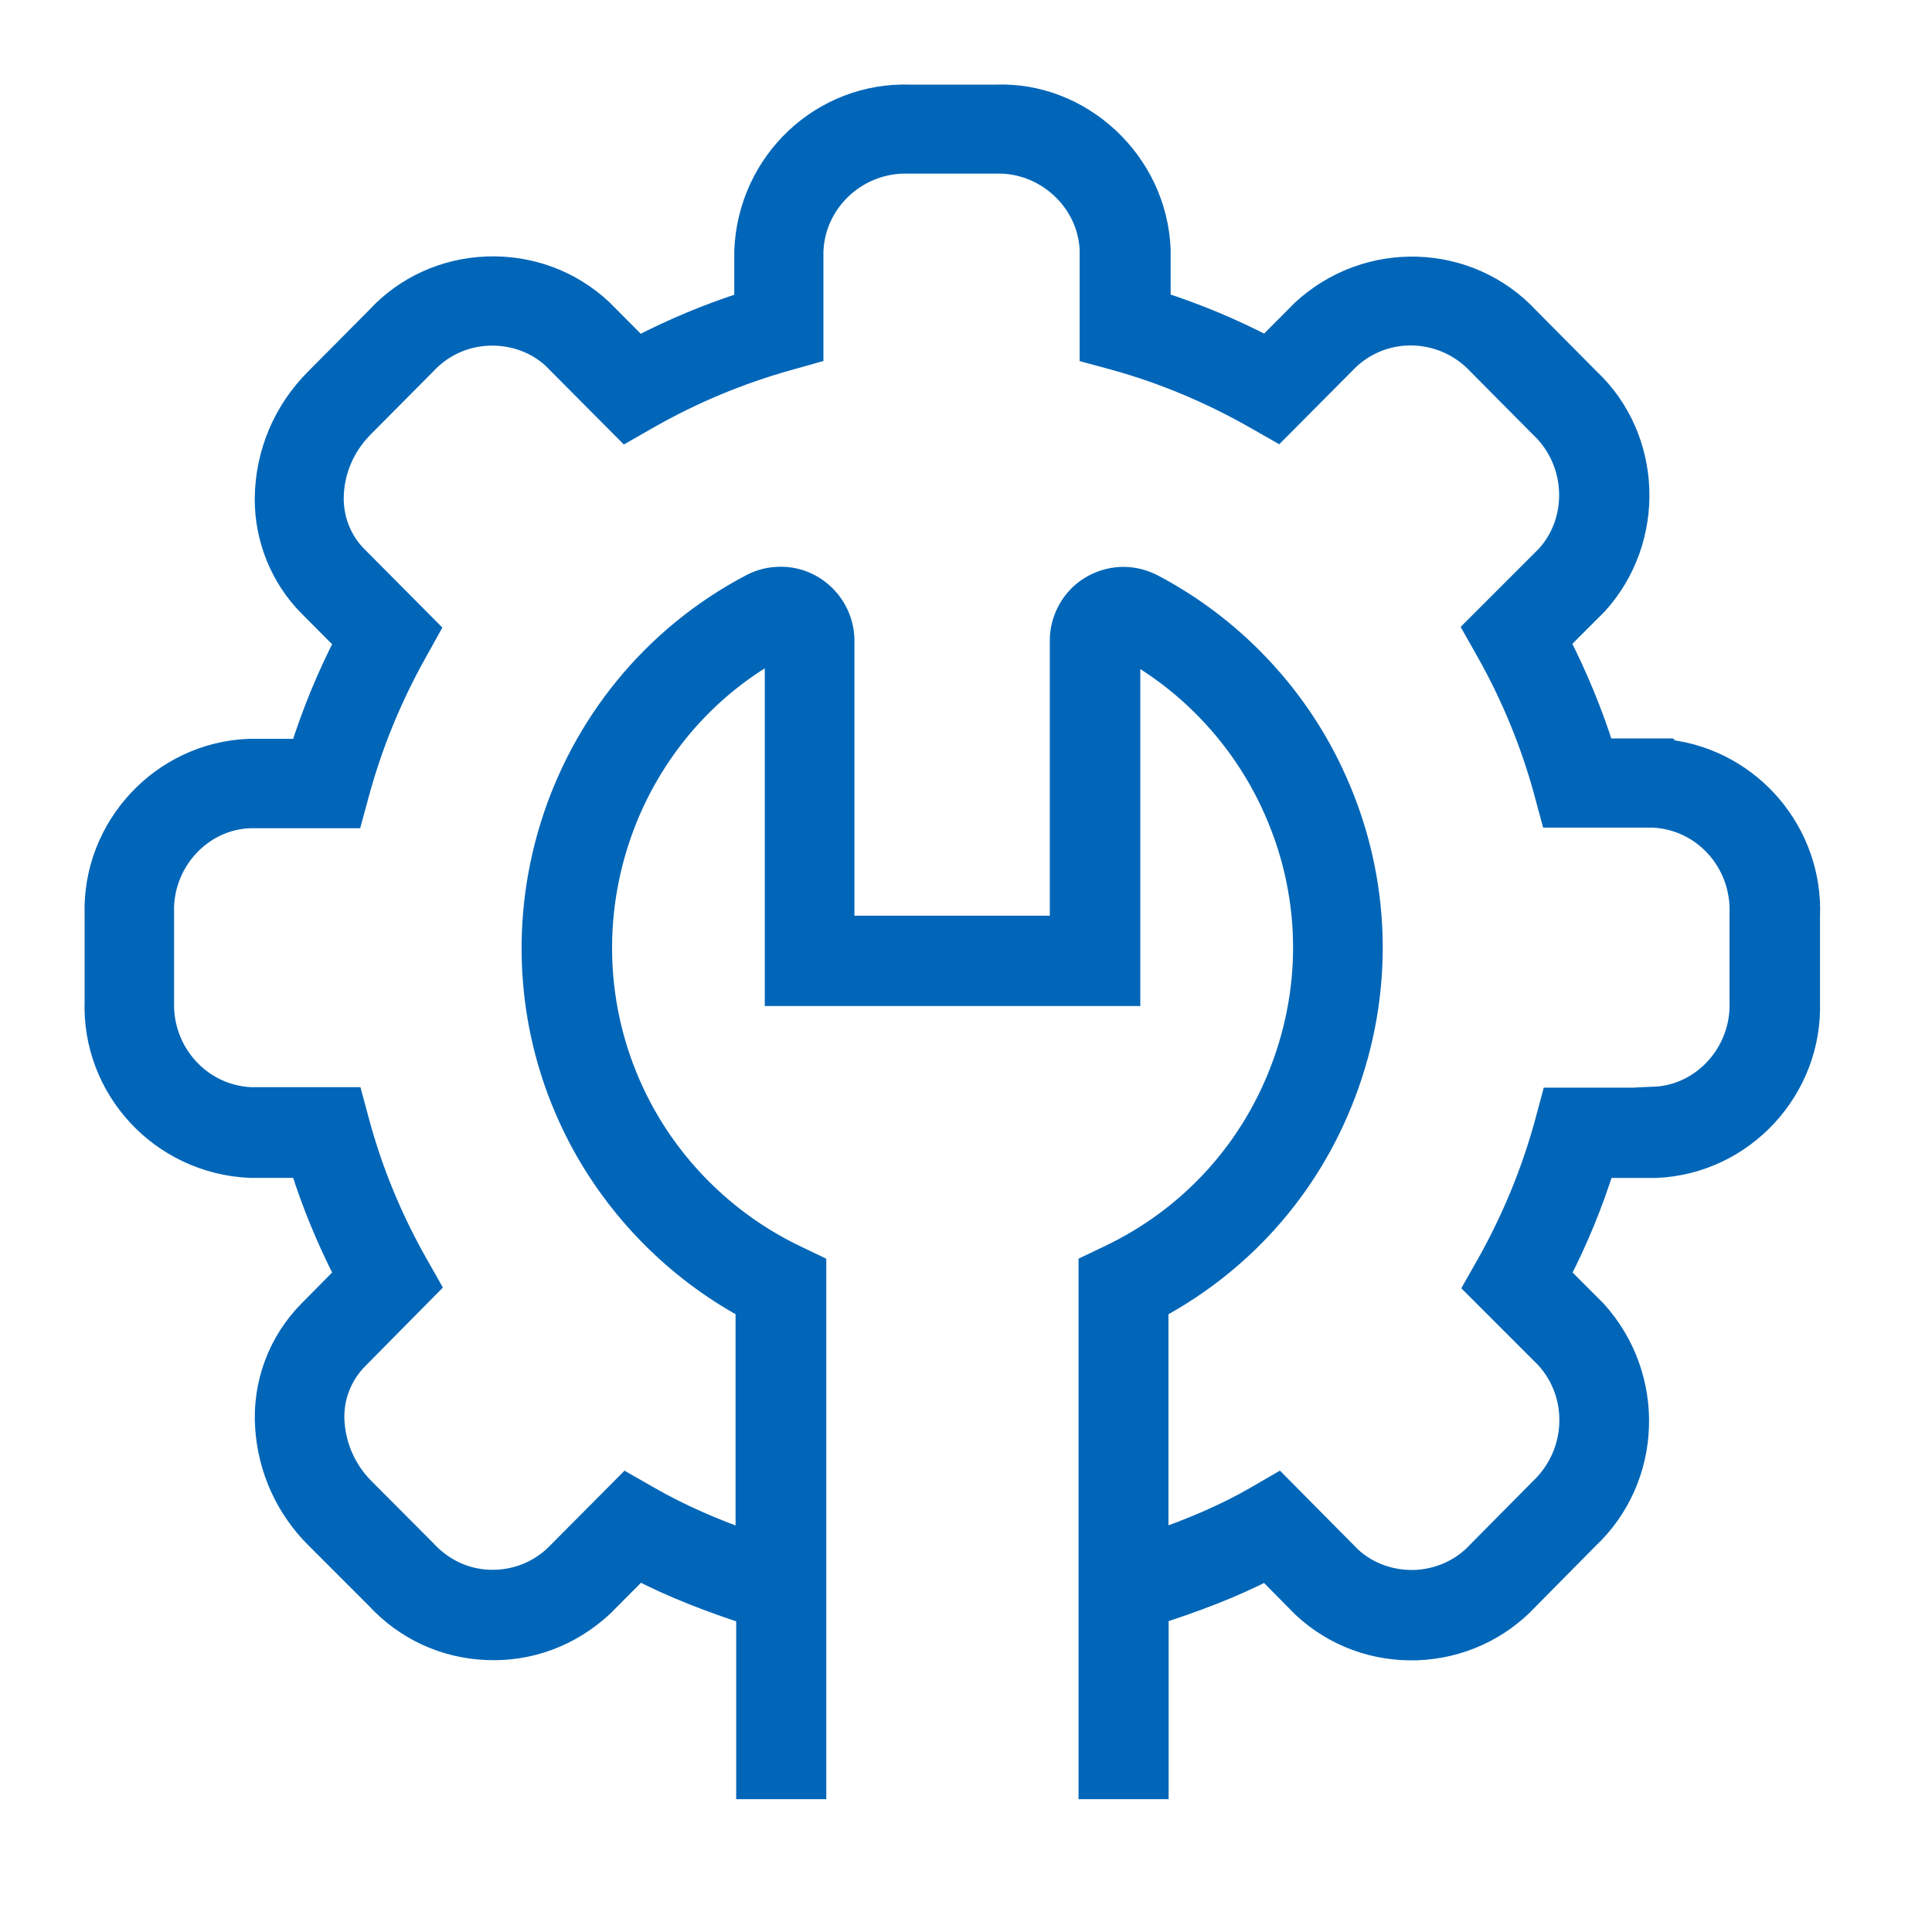 <svg width="40" height="40" viewBox="0 0 40 40" fill="none" xmlns="http://www.w3.org/2000/svg">
<path d="M37.432 18.964C37.496 17.249 36.231 15.779 34.561 15.565L34.534 15.538H33.178C32.937 14.769 32.623 14.014 32.25 13.281L33.041 12.49C34.251 11.157 34.169 9.073 32.877 7.863L31.626 6.602C30.403 5.283 28.323 5.206 26.981 6.448L26.221 7.212C25.498 6.834 24.752 6.525 23.987 6.279V5.169C23.915 3.363 22.367 1.934 20.616 2.002H18.846C17.04 1.939 15.525 3.358 15.452 5.196V6.284C14.683 6.529 13.932 6.843 13.218 7.216L12.435 6.429C11.794 5.833 10.957 5.528 10.083 5.56C9.209 5.592 8.4 5.965 7.822 6.593L6.557 7.867C5.902 8.522 5.533 9.391 5.524 10.324C5.52 11.147 5.847 11.948 6.416 12.521L7.18 13.29C6.803 14.023 6.493 14.778 6.252 15.547H5.151C3.354 15.62 1.943 17.153 2.002 18.941V20.715C1.934 22.522 3.345 24.055 5.178 24.137H6.252C6.493 24.91 6.807 25.666 7.18 26.394L6.42 27.163C5.793 27.795 5.47 28.669 5.533 29.556C5.588 30.407 5.952 31.212 6.561 31.817L7.812 33.068C8.408 33.715 9.214 34.087 10.087 34.12C10.956 34.156 11.798 33.847 12.462 33.228L13.222 32.464C13.923 32.832 14.733 33.141 15.492 33.387V37H16.857V26.217L16.466 26.03C15.092 25.375 13.945 24.274 13.236 22.923C11.434 19.488 12.731 15.233 16.084 13.4V20.579H23.359V13.413C24.646 14.123 25.697 15.242 26.329 16.576C27.144 18.286 27.244 20.211 26.607 21.999C25.974 23.783 24.682 25.216 22.972 26.03L22.58 26.217V37H23.945V33.383C24.705 33.137 25.529 32.832 26.22 32.468L26.998 33.255C27.64 33.851 28.472 34.156 29.351 34.124C30.224 34.088 31.029 33.715 31.612 33.092L32.858 31.831C34.169 30.598 34.246 28.514 33.018 27.159L32.254 26.394C32.631 25.666 32.941 24.911 33.182 24.138H34.283C36.08 24.065 37.49 22.531 37.431 20.743V18.969L37.432 18.964ZM34.256 22.768H32.154L32.018 23.273C31.745 24.269 31.344 25.247 30.821 26.18L30.566 26.63L32.031 28.095C32.746 28.878 32.696 30.106 31.909 30.848L30.63 32.14C30.284 32.517 29.811 32.731 29.302 32.754C28.797 32.772 28.305 32.595 27.95 32.267L26.458 30.761L26.003 31.025C25.38 31.384 24.661 31.689 23.942 31.935V27.062C25.789 26.065 27.181 24.446 27.887 22.453C28.642 20.324 28.523 18.026 27.554 15.988C26.776 14.345 25.461 12.976 23.846 12.13C23.541 11.975 23.195 11.943 22.872 12.048C22.545 12.153 22.281 12.375 22.122 12.689C22.031 12.871 21.985 13.062 21.985 13.258V19.209H17.44V13.244C17.426 12.544 16.853 11.984 16.171 11.984C15.957 11.984 15.77 12.025 15.565 12.13C11.443 14.3 9.851 19.427 12.017 23.555C12.794 25.033 14.014 26.266 15.479 27.062V31.94C14.765 31.69 14.059 31.385 13.427 31.021L12.972 30.761L11.502 32.24C11.124 32.59 10.637 32.768 10.128 32.75C9.618 32.731 9.15 32.513 8.786 32.117L7.516 30.843C7.143 30.47 6.92 29.979 6.884 29.456C6.847 28.955 7.03 28.468 7.38 28.113L8.859 26.616L8.604 26.166C8.085 25.247 7.68 24.269 7.407 23.263L7.271 22.759H5.196C4.141 22.713 3.317 21.812 3.354 20.729V18.905C3.317 17.84 4.141 16.939 5.164 16.898H7.266L7.403 16.393C7.676 15.397 8.076 14.419 8.599 13.486L8.849 13.036L7.362 11.539C7.043 11.22 6.866 10.774 6.866 10.319C6.87 9.751 7.098 9.218 7.503 8.813L8.79 7.517C9.136 7.143 9.609 6.925 10.119 6.907C10.633 6.889 11.115 7.066 11.47 7.394L12.958 8.891L13.413 8.631C14.323 8.113 15.292 7.708 16.297 7.426L16.798 7.285V5.201C16.839 4.141 17.744 3.313 18.804 3.345H20.62C21.657 3.313 22.562 4.141 22.603 5.174V7.285L23.104 7.421C24.1 7.699 25.069 8.104 25.988 8.627L26.443 8.886L27.913 7.408C28.687 6.693 29.897 6.739 30.63 7.526L31.917 8.823C32.686 9.546 32.736 10.77 32.044 11.53L30.552 13.022L30.807 13.473C31.33 14.401 31.73 15.379 32.004 16.38L32.14 16.885H34.219C35.275 16.93 36.099 17.831 36.058 18.919V20.743C36.094 21.808 35.27 22.709 34.247 22.75L34.256 22.768Z" fill="#0166B8" stroke="#0166B8" stroke-width="0.5"/>
</svg>
